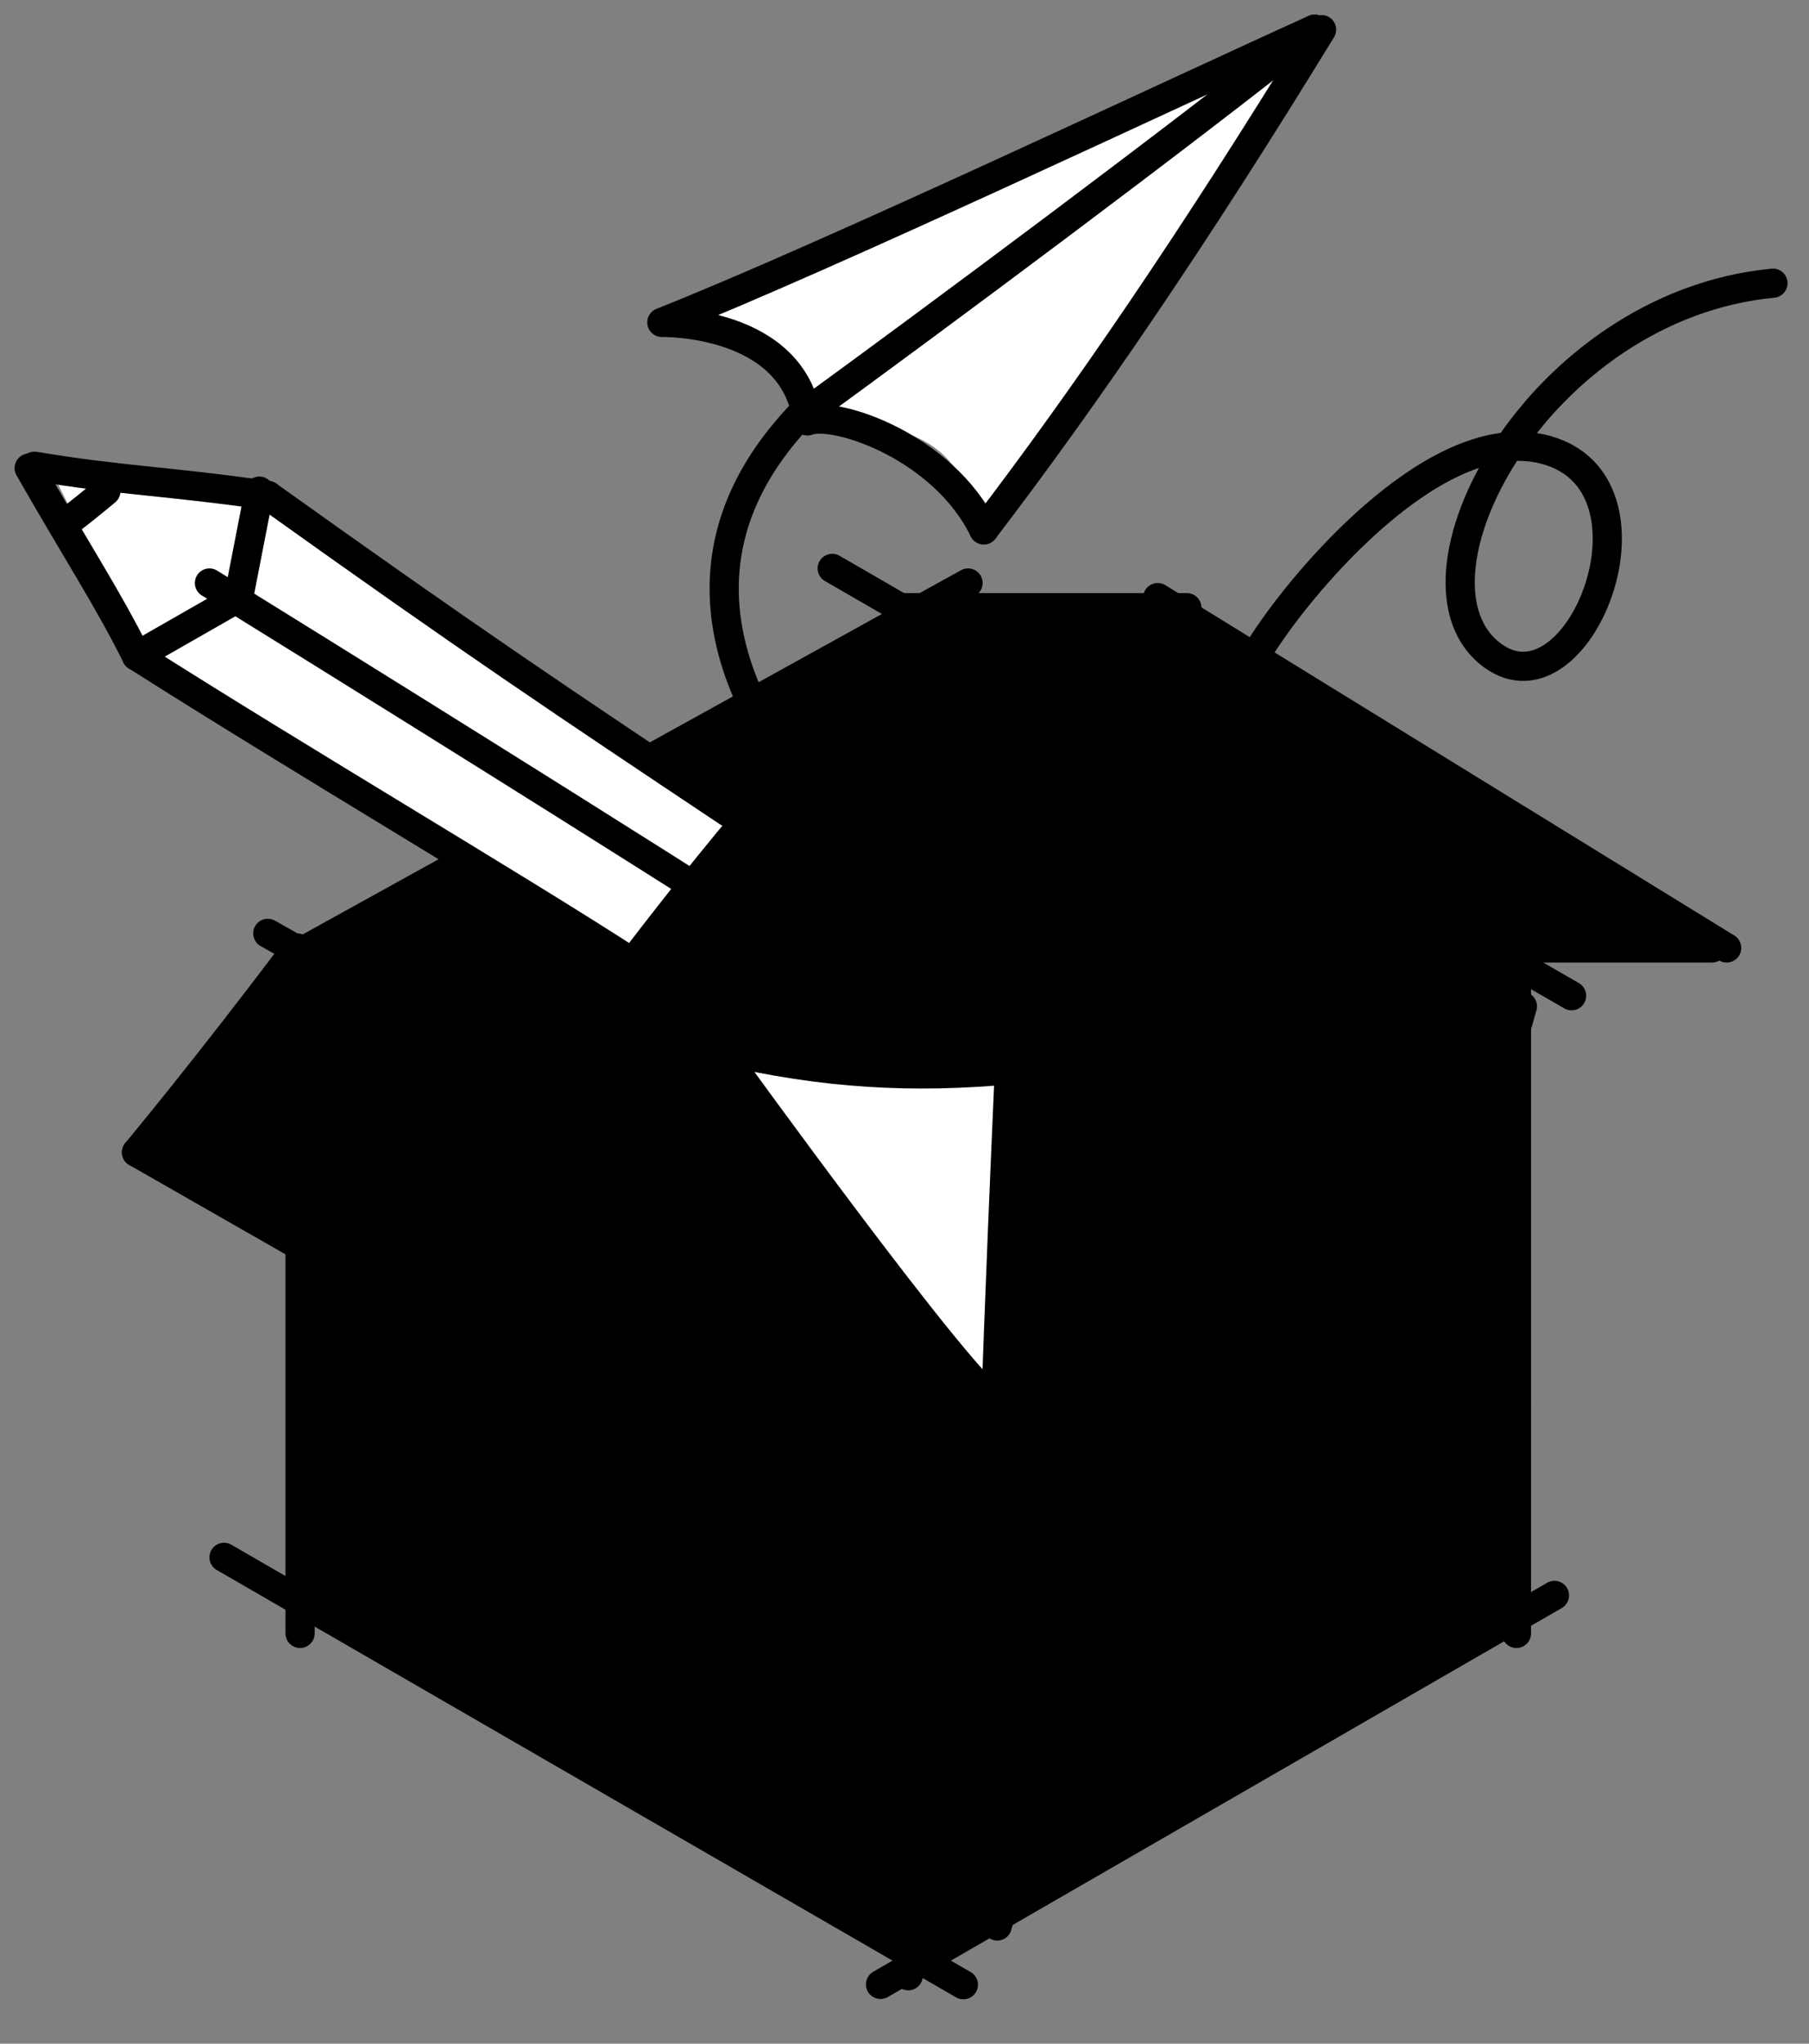 <svg viewBox="0 0 62 70" fill="none" xmlns="http://www.w3.org/2000/svg">
<rect x="0" y="0" width="62" height="70" fill="#808080" stroke="none"/>
<path d="M31.678 67.229L10.284 54.644V42.969L5.178 39.469L10.284 32.497L31.129 20.771H40.178L59.178 32.497L51.678 32.969L52.178 55.469L31.678 67.229Z" fill="currentColor"/>
<path d="M31.129 21.469L31.129 67.672" stroke="black" stroke-linecap="round" stroke-linejoin="round"/>
<path d="M51.974 32.497V55.947" stroke="black" stroke-linecap="round" stroke-linejoin="round"/>
<path d="M10.284 55.947V42.969" stroke="black" stroke-linecap="round" stroke-linejoin="round"/>
<path d="M9.178 31.969L32.178 44.969M4.678 39.469L25.678 51.469" stroke="black" stroke-linecap="round" stroke-linejoin="round"/>
<path d="M28.523 19.469L53.863 34.106" stroke="black" stroke-linecap="round" stroke-linejoin="round"/>
<path d="M39.678 20.469L59.178 32.469" stroke="black" stroke-linecap="round" stroke-linejoin="round"/>
<path d="M7.678 53.342L33.018 67.98" stroke="black" stroke-linecap="round" stroke-linejoin="round"/>
<path d="M10.284 32.627L33.178 19.969" stroke="black" stroke-linecap="round" stroke-linejoin="round"/>
<path d="M31.129 44.222L51.438 32.497" stroke="black" stroke-linecap="round" stroke-linejoin="round"/>
<path d="M30.178 67.969L53.276 54.645" stroke="black" stroke-linecap="round" stroke-linejoin="round"/>
<path d="M36.178 41.469L31.283 59.469M41.678 38.969L34.178 65.969M52.178 34.469L45.164 58.923M47.178 34.969L39.678 61.969M49.664 56.423L51.963 47.969" stroke="black" stroke-linecap="round" stroke-linejoin="round"/>
<path d="M15.678 30.018L14.468 34.469M21.178 26.969L18.178 36.969M31.004 23.018L25.678 40.969M26.352 23.92L22.178 38.969M29.178 42.969L31.178 35.969" stroke="black" stroke-linecap="round" stroke-linejoin="round"/>
<path d="M25.678 51.469C25.678 51.469 28.178 47.969 31.178 44.469M4.678 39.469C4.678 39.469 7.178 36.469 10.178 32.469" stroke="black" stroke-linecap="round" stroke-linejoin="round"/>
<path d="M51.678 32.469C53.678 32.469 58.678 32.469 58.678 32.469" stroke="black" stroke-linecap="round" stroke-linejoin="round"/>
<path d="M30.812 20.814C34.767 20.814 36.726 20.814 40.678 20.814" stroke="black" stroke-linecap="round" stroke-linejoin="round"/>
<path d="M4.678 21.969L1.678 15.969C4.012 16.302 8.778 16.969 9.178 16.969C9.578 16.969 20.345 24.302 25.678 27.969L21.178 32.969L4.678 21.969Z" fill="white"/>
<path d="M27.678 13.469C27.278 12.269 24.678 10.969 23.678 10.969L45.178 1.469L33.763 17.848C33.764 17.935 33.727 17.969 33.678 17.969L33.763 17.848C33.76 17.634 33.529 17.103 32.678 15.969C31.178 13.969 28.178 14.969 27.678 13.469Z" fill="white"/>
<path d="M38.178 39.969C39.178 33.469 39.984 26.672 43.678 21.469C45.391 19.056 49.711 14.297 53.178 15.469C57.178 16.82 54.096 24.552 51.178 22.469C47.678 19.969 52.678 10.469 60.765 9.7" stroke="black" stroke-linecap="round" stroke-linejoin="round"/>
<path d="M4.678 22.469C10.178 25.969 17.662 30.366 21.678 32.969" stroke="black" stroke-linecap="round" stroke-linejoin="round"/>
<path d="M4.678 22.468C3.678 20.468 2.678 18.968 1 16.033" stroke="black" stroke-linecap="round" stroke-linejoin="round"/>
<path d="M1.178 15.969C4.178 16.469 5.678 16.469 9.178 16.969" stroke="black" stroke-linecap="round" stroke-linejoin="round"/>
<path d="M9.178 16.969C16.178 21.969 19.178 23.969 25.178 27.969" stroke="black" stroke-linecap="round" stroke-linejoin="round"/>
<path d="M21.678 32.969C21.678 32.969 23.877 30.072 25.678 27.969" stroke="black" stroke-linecap="round" stroke-linejoin="round"/>
<path d="M2.315 17.873C2.764 17.533 3.197 17.182 3.629 16.822" stroke="black" stroke-linecap="round" stroke-linejoin="round"/>
<path d="M4.678 22.469L8.178 20.469L8.888 16.822" stroke="black" stroke-linecap="round" stroke-linejoin="round"/>
<path d="M7.178 19.969C17.678 26.469 23.639 30.258 23.639 30.258" stroke="black" stroke-linecap="round" stroke-linejoin="round"/>
<path d="M27.43 14.271C32.232 10.779 40.493 4.634 45.053 1" stroke="black" stroke-linecap="round" stroke-linejoin="round"/>
<path d="M33.718 18.147C37.155 13.654 40.955 8.103 45.294 1.015" stroke="black" stroke-linecap="round" stroke-linejoin="round"/>
<path d="M27.672 14.414C28.655 14.059 32.331 15.306 33.718 18.148" stroke="black" stroke-linecap="round" stroke-linejoin="round"/>
<path d="M27.672 14.413C27.21 10.944 22.683 11.043 22.683 11.043C28.432 8.763 40.295 3.147 45.053 1" stroke="black" stroke-linecap="round" stroke-linejoin="round"/>
<path d="M27.678 13.969C19.007 22.64 32.743 32.124 33.678 31.969C36.678 31.469 32.178 23.969 30.178 27.469C28.178 30.469 30.478 38.869 33.678 42.469" stroke="black" stroke-linecap="round" stroke-linejoin="round"/>
<path d="M24.679 35.949C28.276 36.801 31.352 36.939 34.594 36.641C34.226 44.959 34.141 48.043 34.13 48.036C32.84 47.227 25.246 36.726 24.679 35.949Z" fill="white" stroke="black" stroke-linecap="round" stroke-linejoin="round"/>
</svg>
